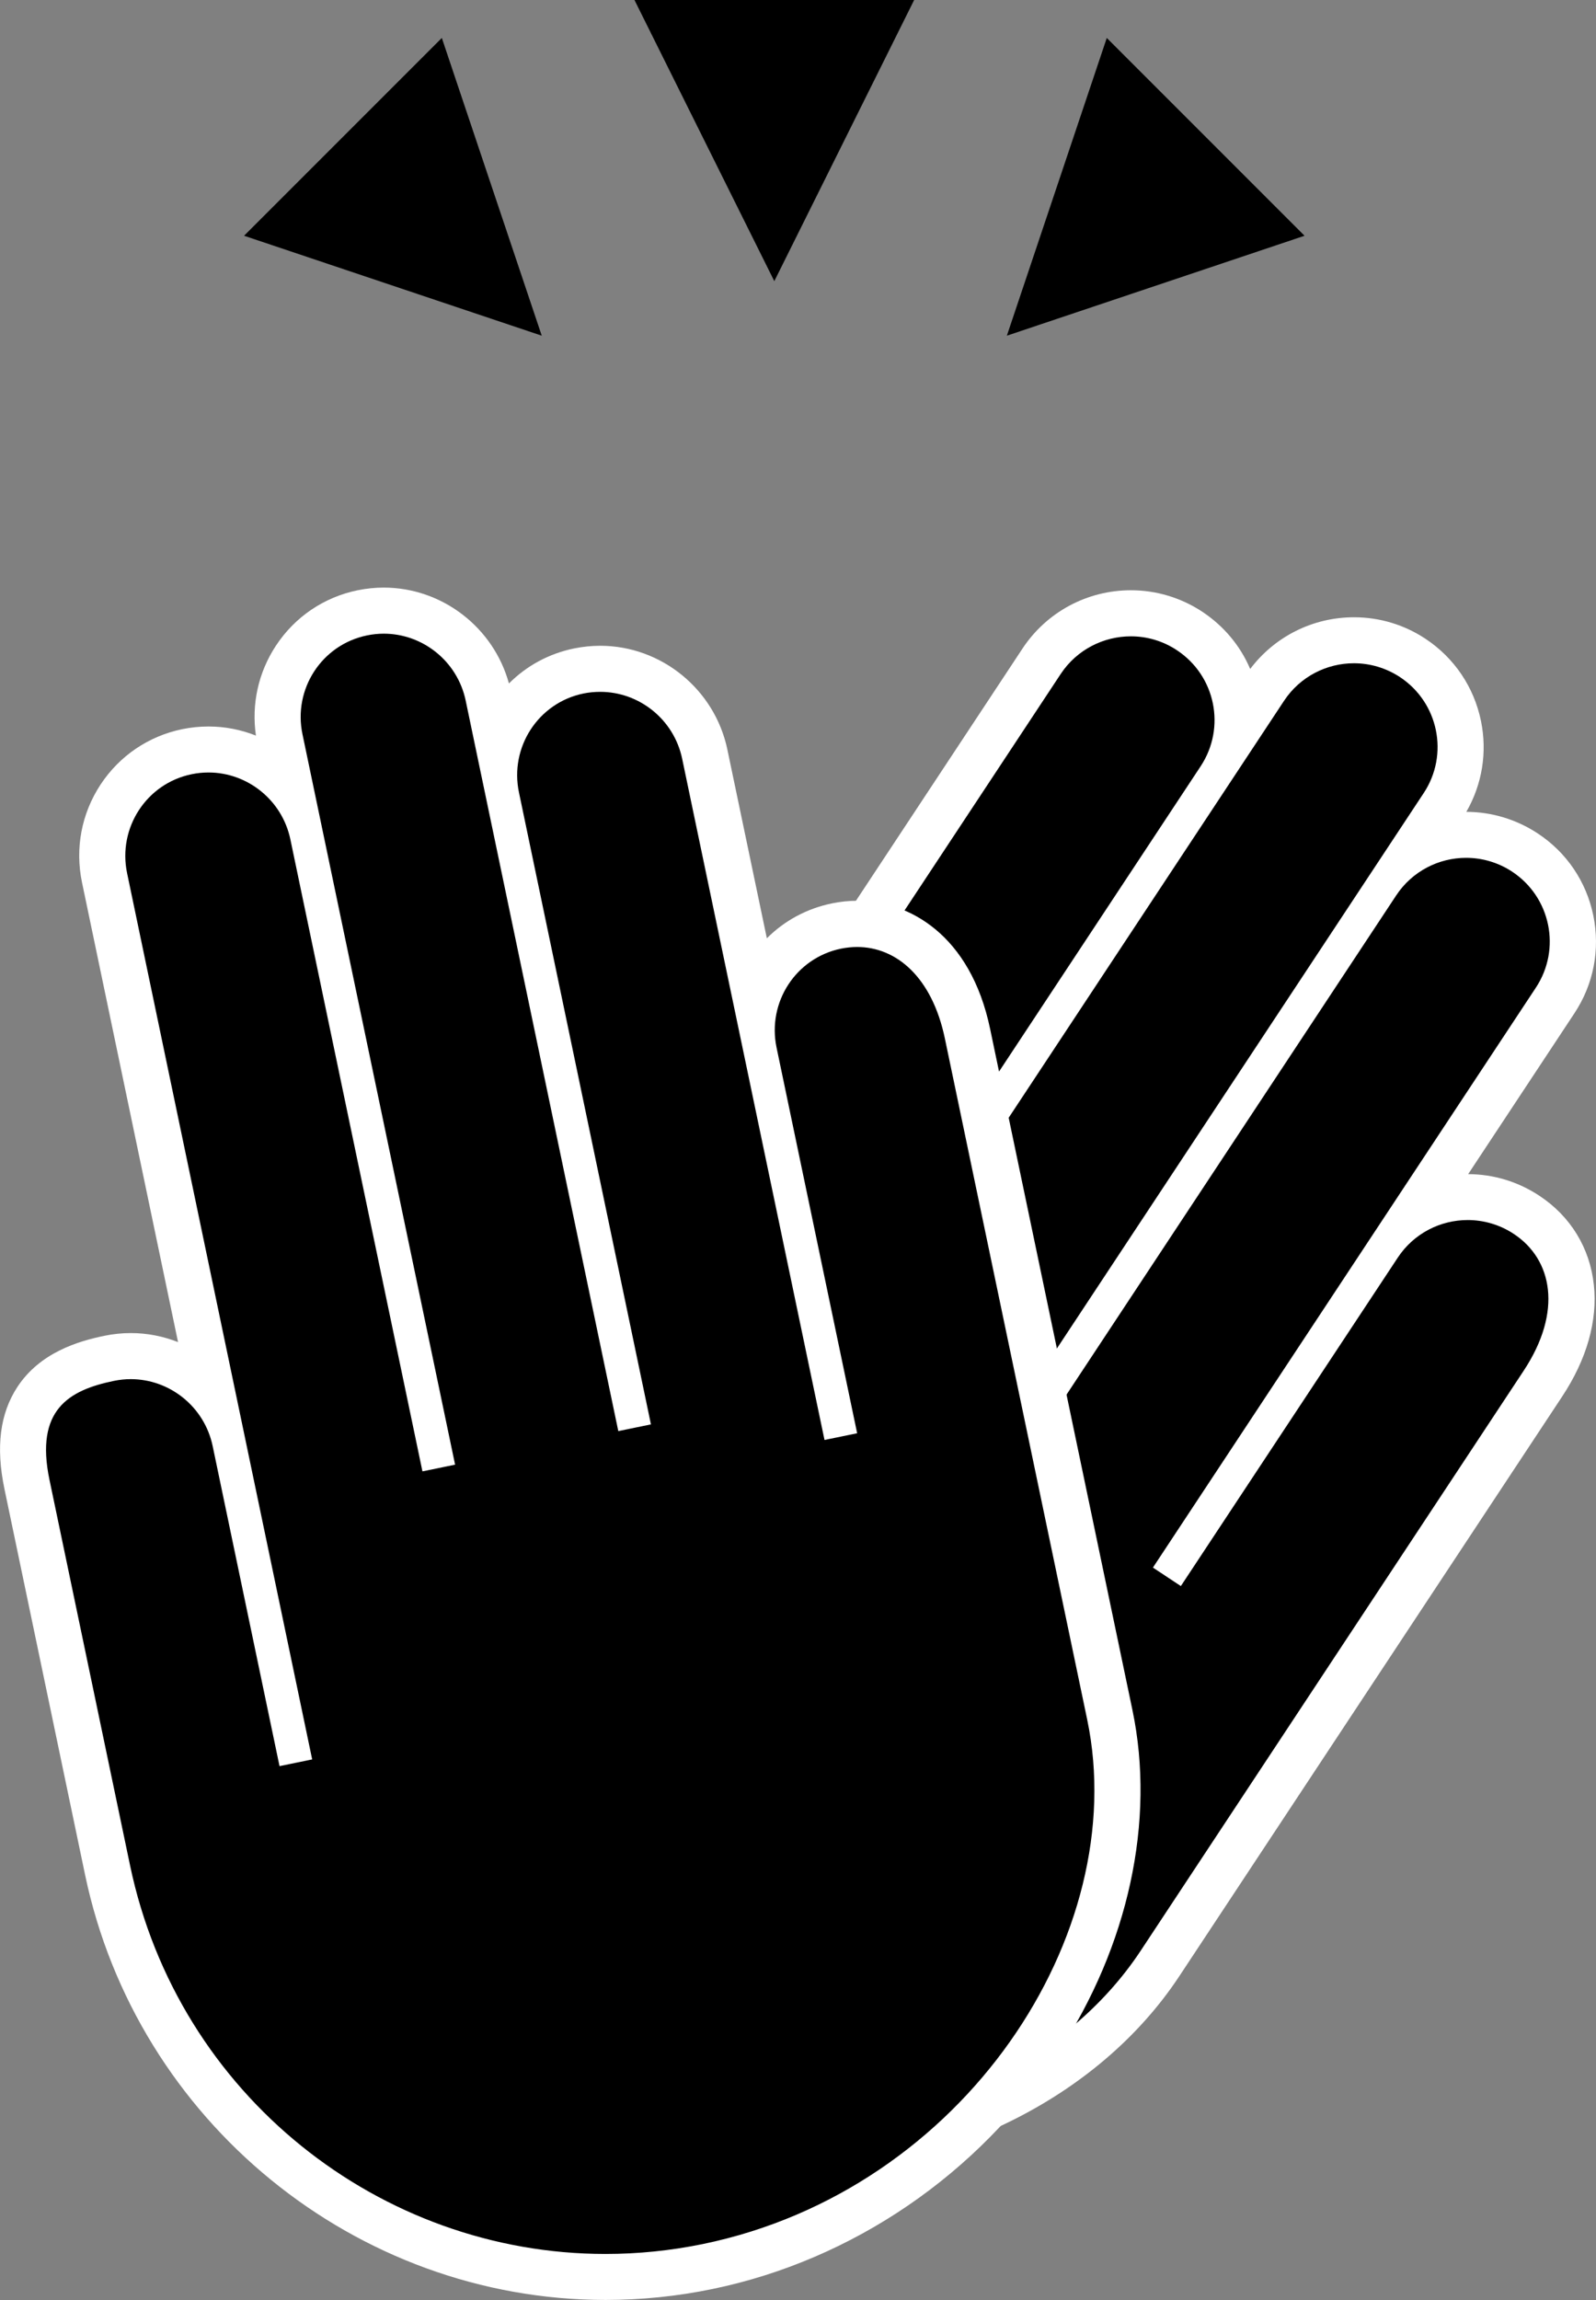 <?xml version="1.0" encoding="iso-8859-1"?>
<!-- Generator: Adobe Illustrator 17.1.0, SVG Export Plug-In . SVG Version: 6.00 Build 0)  -->
<!DOCTYPE svg PUBLIC "-//W3C//DTD SVG 1.1//EN" "http://www.w3.org/Graphics/SVG/1.1/DTD/svg11.dtd">
<svg version="1.1" id="Layer_1" xmlns="http://www.w3.org/2000/svg" xmlns:xlink="http://www.w3.org/1999/xlink" x="0px" y="0px"
	 viewBox="0 0 19.264 27.756" style="enable-background:new 0 0 19.264 27.756;" xml:space="preserve">
<rect x="0" y="0" width="19.264" height="27.756" fill="#808080" stroke="none"/>
<g>
	<path d="M9.334,25.973c-1.259-0.001-2.471-0.361-3.505-1.044c-2.823-1.866-3.604-5.683-1.739-8.506l2.617-3.963
		c0.292-0.441,0.616-0.655,0.992-0.655c0.314,0,0.589,0.155,0.793,0.29c0.41,0.271,0.615,0.738,0.572,1.196l3.508-5.313
		C12.813,7.617,13.215,7.4,13.65,7.4c0.253,0,0.498,0.074,0.71,0.214c0.41,0.271,0.615,0.738,0.572,1.196l0.334-0.506
		c0.239-0.362,0.641-0.579,1.076-0.579c0.252,0,0.497,0.074,0.709,0.213c0.287,0.189,0.483,0.48,0.552,0.817
		c0.069,0.337,0.003,0.681-0.187,0.968l-0.334,0.505c0.186-0.101,0.396-0.155,0.614-0.155c0.253,0,0.498,0.074,0.71,0.214
		c0.287,0.189,0.483,0.48,0.552,0.817c0.069,0.337,0.003,0.681-0.187,0.968l-1.67,2.528c0.186-0.1,0.396-0.155,0.613-0.155
		c0.253,0,0.498,0.074,0.71,0.214c0.306,0.202,0.496,0.512,0.535,0.874c0.04,0.367-0.077,0.77-0.337,1.164l-4.622,6.998
		C13.073,25.1,11.285,25.973,9.334,25.973C9.334,25.973,9.334,25.973,9.334,25.973z"/>
	<path style="fill:#FFFFFF;" d="M13.65,7.679c0.191,0,0.385,0.054,0.556,0.168c0.466,0.308,0.594,0.934,0.286,1.4l-4.288,6.492
		l0.337,0.223l4.957-7.504c0.194-0.294,0.516-0.454,0.844-0.454c0.191,0,0.384,0.054,0.556,0.167c0.466,0.308,0.594,0.935,0.286,1.4
		l-4.957,7.504l0.337,0.223l4.288-6.492c0.194-0.294,0.516-0.454,0.844-0.454c0.191,0,0.385,0.054,0.556,0.167
		c0.466,0.308,0.594,0.934,0.286,1.4l-4.622,6.998l0.337,0.223l2.618-3.963c0.194-0.294,0.516-0.454,0.844-0.454
		c0.191,0,0.385,0.054,0.556,0.167c0.466,0.307,0.594,0.935,0.119,1.653l-4.622,6.998c-0.893,1.351-2.613,2.152-4.435,2.152
		c-1.137,0-2.313-0.312-3.352-0.998c-2.701-1.785-3.444-5.419-1.66-8.121l0,0l2.618-3.963c0.257-0.388,0.509-0.53,0.76-0.53
		c0.214,0,0.426,0.103,0.64,0.244c0.466,0.308,0.594,0.934,0.286,1.4l-2.172,3.288l0.337,0.223l6.015-9.106
		C13,7.838,13.322,7.679,13.65,7.679 M13.65,7.123c-0.528,0-1.017,0.263-1.308,0.703l-3.12,4.724
		c-0.119-0.278-0.317-0.516-0.576-0.686c-0.219-0.144-0.555-0.336-0.947-0.336c-0.47,0-0.882,0.262-1.224,0.78L3.858,16.27
		c-1.949,2.952-1.133,6.941,1.818,8.891c1.08,0.713,2.345,1.09,3.658,1.09c2.042,0,3.919-0.92,4.899-2.401l4.623-6.998
		c0.297-0.449,0.429-0.915,0.382-1.347c-0.048-0.446-0.282-0.828-0.659-1.076c-0.256-0.169-0.552-0.259-0.858-0.26l1.283-1.942
		c0.231-0.349,0.311-0.767,0.228-1.177c-0.084-0.41-0.322-0.763-0.672-0.993c-0.257-0.169-0.554-0.259-0.861-0.26
		c0.191-0.332,0.254-0.717,0.177-1.095c-0.084-0.41-0.322-0.763-0.671-0.994c-0.257-0.17-0.555-0.259-0.862-0.259
		c-0.496,0-0.957,0.232-1.253,0.624c-0.119-0.28-0.318-0.518-0.577-0.69C14.256,7.213,13.957,7.123,13.65,7.123L13.65,7.123z"/>
</g>
<g>
	<path d="M7.309,27.478c-2.888,0-5.415-2.064-6.01-4.909l-0.973-4.655c-0.09-0.432-0.052-0.767,0.116-1.023
		c0.214-0.326,0.582-0.438,0.878-0.499c0.085-0.018,0.172-0.026,0.258-0.026c0.389,0,0.747,0.179,0.987,0.464l-1.303-6.235
		c-0.071-0.338-0.006-0.683,0.183-0.971C1.633,9.336,1.921,9.14,2.257,9.071c0.085-0.018,0.173-0.026,0.26-0.026
		c0.388,0,0.746,0.178,0.985,0.463l-0.123-0.59C3.308,8.58,3.373,8.234,3.562,7.946C3.75,7.66,4.037,7.464,4.372,7.395
		c0.085-0.018,0.172-0.026,0.259-0.026c0.606,0,1.137,0.433,1.262,1.029l0.124,0.59c0.035-0.119,0.088-0.233,0.158-0.34
		c0.188-0.286,0.476-0.482,0.811-0.551C7.071,8.079,7.158,8.07,7.245,8.07c0.606,0,1.137,0.433,1.262,1.03l0.62,2.966
		c0.036-0.119,0.089-0.234,0.159-0.34c0.188-0.286,0.476-0.482,0.811-0.551c0.083-0.017,0.168-0.026,0.251-0.026
		c0.509,0,1.127,0.348,1.332,1.326l1.718,8.221c0.264,1.264-0.049,2.694-0.858,3.927c-0.92,1.4-2.376,2.396-3.996,2.729
		C8.136,27.436,7.721,27.478,7.309,27.478L7.309,27.478z"/>
	<path style="fill:#FFFFFF;" d="M4.632,7.647c0.468,0,0.889,0.33,0.989,0.808l1.842,8.815l0.394-0.081L6.264,9.563
		C6.149,9.016,6.498,8.481,7.042,8.369C7.11,8.355,7.178,8.349,7.245,8.349c0.468,0,0.889,0.33,0.989,0.808l1.718,8.22l0.394-0.081
		l-0.973-4.655c-0.114-0.547,0.234-1.081,0.778-1.193c0.065-0.013,0.131-0.02,0.195-0.02c0.472,0,0.904,0.362,1.059,1.105
		l1.718,8.22c0.538,2.579-1.482,5.676-4.638,6.327c-0.395,0.081-0.789,0.12-1.177,0.12c-2.716,0-5.157-1.912-5.738-4.688l0,0
		l-0.973-4.655c-0.176-0.844,0.234-1.081,0.778-1.193c0.068-0.014,0.136-0.021,0.203-0.021c0.468,0,0.889,0.33,0.989,0.808
		l0.807,3.862l0.394-0.081L1.534,10.537C1.42,9.99,1.768,9.455,2.313,9.343c0.068-0.014,0.136-0.021,0.203-0.021
		c0.468,0,0.889,0.33,0.989,0.808l1.594,7.626l0.394-0.081L3.651,8.861C3.536,8.314,3.885,7.78,4.429,7.668
		C4.497,7.654,4.565,7.647,4.632,7.647 M4.632,7.091C4.632,7.091,4.632,7.091,4.632,7.091C4.632,7.091,4.632,7.091,4.632,7.091
		c-0.105,0-0.211,0.011-0.315,0.032C3.909,7.207,3.558,7.445,3.329,7.794C3.118,8.116,3.034,8.497,3.089,8.877
		c-0.179-0.071-0.372-0.11-0.573-0.11c-0.105,0-0.211,0.011-0.315,0.032C1.793,8.883,1.442,9.121,1.213,9.469
		c-0.23,0.35-0.309,0.77-0.223,1.181l1.159,5.546c-0.178-0.07-0.37-0.109-0.57-0.109c-0.105,0-0.212,0.011-0.315,0.032
		c-0.322,0.066-0.781,0.203-1.054,0.618c-0.211,0.322-0.262,0.725-0.156,1.233l0.973,4.655c0.622,2.973,3.265,5.13,6.283,5.13
		c0.431,0,0.864-0.044,1.289-0.132c1.692-0.349,3.213-1.388,4.173-2.85c0.849-1.293,1.176-2.8,0.897-4.135l-1.718-8.221
		c-0.238-1.141-0.985-1.547-1.604-1.547c-0.102,0-0.205,0.011-0.307,0.032c-0.301,0.062-0.572,0.208-0.784,0.421L8.779,9.043
		C8.627,8.319,7.982,7.793,7.245,7.793c-0.105,0-0.211,0.011-0.315,0.032C6.627,7.887,6.356,8.034,6.143,8.248
		C5.958,7.572,5.337,7.091,4.632,7.091L4.632,7.091L4.632,7.091z"/>
</g>
<polygon points="9.346,3.393 7.658,0 11.034,0 "/>
<polygon points="6.539,4.051 2.946,2.845 5.333,0.458 "/>
<polygon points="12.153,4.051 15.746,2.845 13.359,0.458 "/>
</svg>
